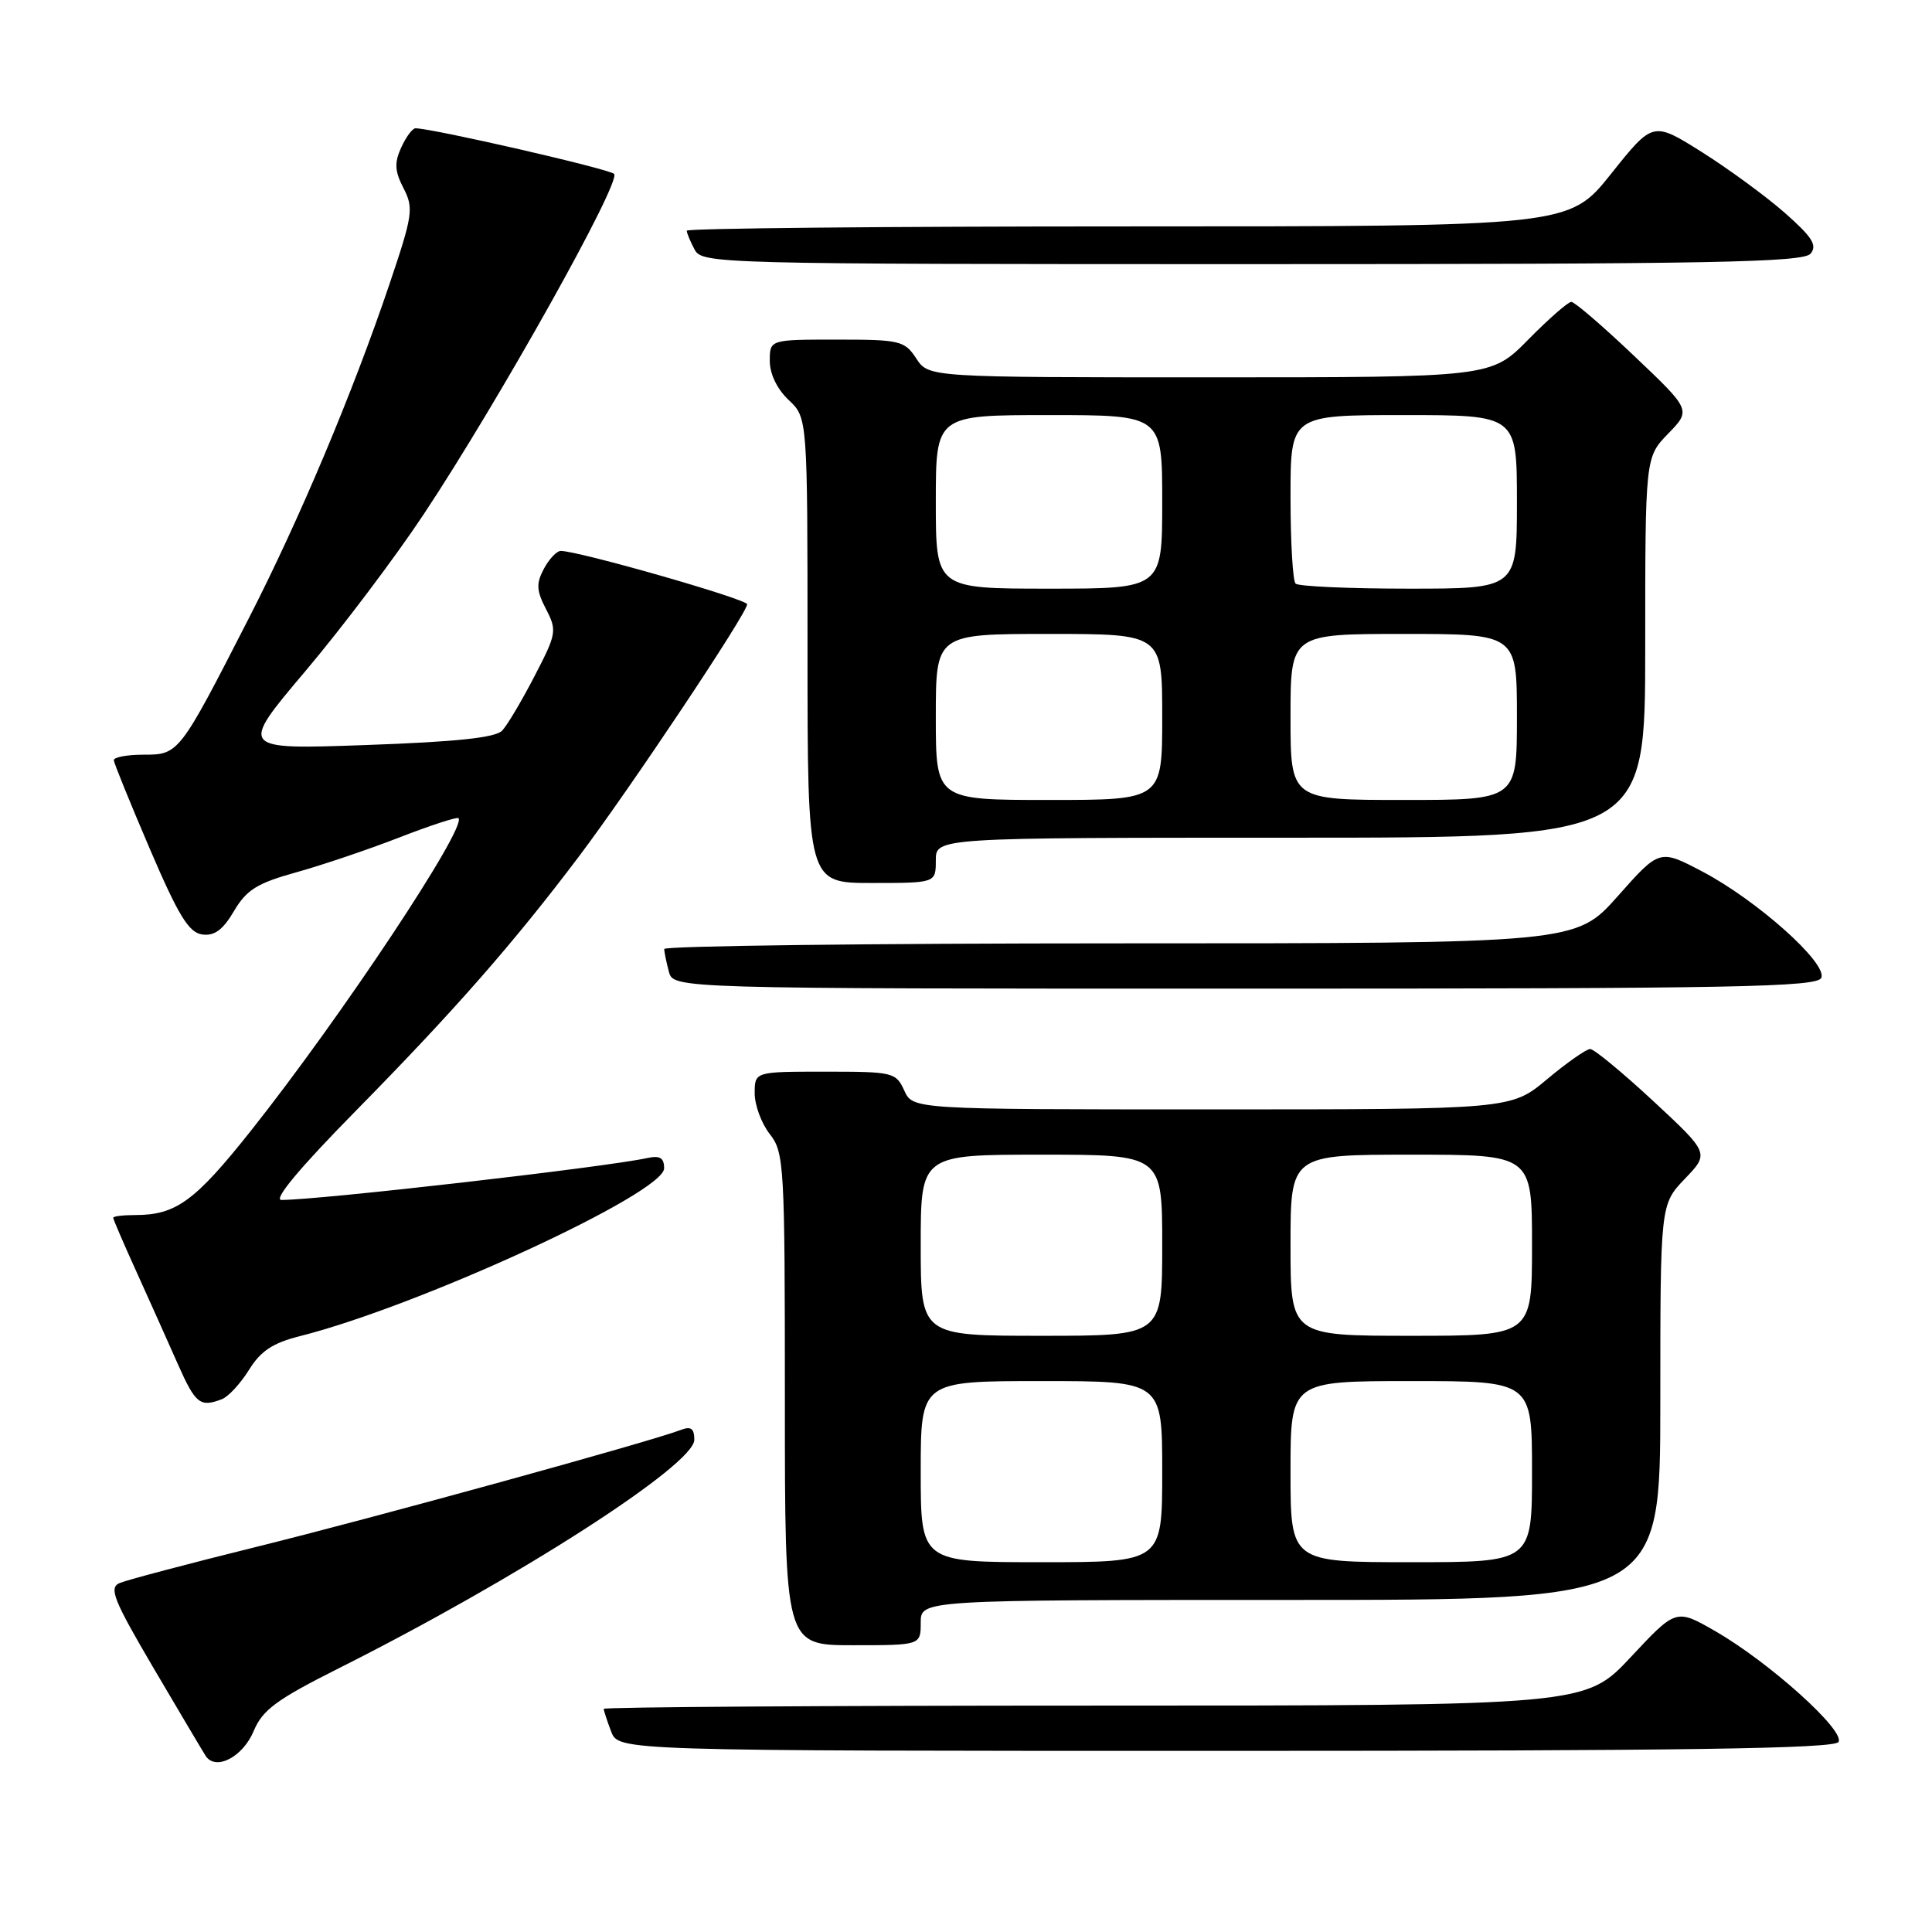 <?xml version="1.0" encoding="UTF-8" standalone="no"?>
<!DOCTYPE svg PUBLIC "-//W3C//DTD SVG 1.1//EN" "http://www.w3.org/Graphics/SVG/1.1/DTD/svg11.dtd" >
<svg xmlns="http://www.w3.org/2000/svg" xmlns:xlink="http://www.w3.org/1999/xlink" version="1.1" viewBox="0 0 256 256">
 <g >
 <path fill="currentColor"
d=" M 33.62 229.36 C 34.79 226.56 36.66 225.19 44.86 221.07 C 68.48 209.22 92.00 194.11 92.00 190.78 C 92.00 189.29 91.56 188.96 90.25 189.46 C 86.32 190.99 49.39 201.16 34.00 204.96 C 24.93 207.21 16.75 209.37 15.83 209.77 C 14.41 210.40 15.05 212.01 20.33 221.00 C 23.73 226.78 26.84 232.02 27.25 232.66 C 28.57 234.69 32.18 232.82 33.62 229.36 Z  M 243.61 230.82 C 244.53 229.33 234.42 220.24 227.29 216.14 C 222.09 213.15 222.09 213.15 216.08 219.58 C 210.07 226.00 210.07 226.00 145.03 226.00 C 109.27 226.00 80.00 226.20 80.00 226.43 C 80.00 226.67 80.44 228.02 80.98 229.43 C 81.95 232.00 81.95 232.00 162.42 232.00 C 223.15 232.00 243.06 231.71 243.61 230.82 Z  M 122.00 215.00 C 122.00 212.00 122.00 212.00 171.00 212.00 C 220.00 212.00 220.00 212.00 220.00 185.80 C 220.00 159.60 220.00 159.60 223.25 156.20 C 226.50 152.81 226.50 152.81 219.07 145.90 C 214.98 142.11 211.22 139.00 210.71 139.00 C 210.20 139.00 207.63 140.80 205.00 143.00 C 200.22 147.00 200.22 147.00 160.59 147.00 C 120.96 147.00 120.96 147.00 119.82 144.50 C 118.72 142.09 118.33 142.00 109.34 142.00 C 100.00 142.00 100.00 142.00 100.00 144.87 C 100.00 146.44 100.90 148.87 102.00 150.27 C 103.91 152.70 104.00 154.33 104.00 185.41 C 104.00 218.00 104.00 218.00 113.00 218.00 C 122.00 218.00 122.00 218.00 122.00 215.00 Z  M 29.40 185.40 C 30.26 185.07 31.87 183.32 32.99 181.52 C 34.54 179.01 36.14 177.95 39.76 177.04 C 55.54 173.06 88.00 158.11 88.00 154.81 C 88.00 153.42 87.45 153.08 85.75 153.45 C 80.08 154.68 42.34 159.00 37.29 159.00 C 36.17 159.00 39.69 154.77 47.09 147.25 C 60.22 133.90 68.00 125.03 76.70 113.50 C 83.45 104.56 99.00 81.25 99.00 80.07 C 99.00 79.39 76.67 73.00 74.30 73.00 C 73.77 73.00 72.77 74.06 72.07 75.36 C 71.03 77.32 71.07 78.24 72.35 80.71 C 73.82 83.55 73.75 83.97 70.83 89.59 C 69.15 92.84 67.22 96.09 66.54 96.81 C 65.66 97.75 60.43 98.30 48.49 98.72 C 31.68 99.32 31.68 99.32 40.48 88.91 C 45.32 83.18 52.38 73.83 56.16 68.12 C 66.09 53.15 82.40 23.99 81.37 23.04 C 80.64 22.36 57.27 17.00 55.05 17.00 C 54.65 17.00 53.80 18.15 53.16 19.55 C 52.24 21.57 52.30 22.68 53.47 24.94 C 54.83 27.58 54.70 28.49 51.61 37.64 C 46.73 52.08 39.69 68.81 32.96 81.94 C 23.74 99.95 23.70 100.00 19.01 100.00 C 16.81 100.00 15.03 100.34 15.08 100.75 C 15.12 101.16 17.27 106.45 19.86 112.50 C 23.63 121.30 25.01 123.56 26.78 123.82 C 28.40 124.05 29.52 123.24 31.00 120.73 C 32.66 117.91 34.06 117.03 39.21 115.60 C 42.63 114.65 48.79 112.57 52.91 110.97 C 57.03 109.37 60.55 108.22 60.75 108.41 C 61.92 109.59 45.21 134.75 33.27 149.80 C 25.84 159.16 23.32 161.00 17.93 161.00 C 16.32 161.00 15.00 161.16 15.00 161.36 C 15.00 161.56 16.40 164.82 18.12 168.60 C 19.83 172.38 22.28 177.84 23.56 180.74 C 25.90 186.02 26.51 186.51 29.40 185.40 Z  M 241.34 129.55 C 242.10 127.58 232.81 119.30 225.60 115.50 C 219.90 112.50 219.90 112.50 214.36 118.75 C 208.81 125.00 208.81 125.00 148.40 125.00 C 115.18 125.00 88.01 125.34 88.01 125.75 C 88.02 126.16 88.30 127.51 88.63 128.75 C 89.23 131.00 89.23 131.00 165.01 131.00 C 230.21 131.00 240.86 130.80 241.34 129.55 Z  M 124.00 114.00 C 124.00 111.00 124.00 111.00 171.00 111.00 C 218.00 111.00 218.00 111.00 218.00 85.80 C 218.00 60.60 218.00 60.60 221.04 57.46 C 224.08 54.33 224.08 54.33 216.53 47.16 C 212.39 43.22 208.64 40.00 208.21 40.00 C 207.78 40.00 205.21 42.25 202.50 45.00 C 197.58 50.00 197.58 50.00 160.31 50.00 C 123.05 50.00 123.05 50.00 121.41 47.50 C 119.86 45.14 119.26 45.00 110.88 45.00 C 102.00 45.00 102.00 45.00 102.00 47.83 C 102.00 49.55 102.98 51.57 104.50 53.00 C 107.00 55.35 107.00 55.35 107.00 86.17 C 107.00 117.00 107.00 117.00 115.50 117.00 C 124.00 117.00 124.00 117.00 124.00 114.00 Z  M 239.91 33.61 C 240.83 32.50 240.13 31.41 236.48 28.19 C 233.96 25.98 229.00 22.35 225.46 20.12 C 219.02 16.08 219.02 16.08 213.47 23.04 C 207.91 30.00 207.91 30.00 149.46 30.00 C 117.31 30.00 91.00 30.25 91.00 30.57 C 91.00 30.88 91.47 32.00 92.04 33.07 C 93.04 34.95 94.92 35.00 165.91 35.00 C 226.84 35.00 238.94 34.77 239.91 33.61 Z  M 122.00 195.00 C 122.00 183.00 122.00 183.00 138.00 183.00 C 154.00 183.00 154.00 183.00 154.00 195.00 C 154.00 207.00 154.00 207.00 138.00 207.00 C 122.00 207.00 122.00 207.00 122.00 195.00 Z  M 171.00 195.00 C 171.00 183.00 171.00 183.00 187.00 183.00 C 203.00 183.00 203.00 183.00 203.00 195.00 C 203.00 207.00 203.00 207.00 187.00 207.00 C 171.00 207.00 171.00 207.00 171.00 195.00 Z  M 122.00 165.00 C 122.00 153.00 122.00 153.00 138.00 153.00 C 154.00 153.00 154.00 153.00 154.00 165.00 C 154.00 177.00 154.00 177.00 138.00 177.00 C 122.00 177.00 122.00 177.00 122.00 165.00 Z  M 171.00 165.00 C 171.00 153.00 171.00 153.00 187.00 153.00 C 203.00 153.00 203.00 153.00 203.00 165.00 C 203.00 177.00 203.00 177.00 187.00 177.00 C 171.00 177.00 171.00 177.00 171.00 165.00 Z  M 124.00 95.00 C 124.00 84.00 124.00 84.00 139.00 84.00 C 154.00 84.00 154.00 84.00 154.00 95.00 C 154.00 106.00 154.00 106.00 139.00 106.00 C 124.00 106.00 124.00 106.00 124.00 95.00 Z  M 171.00 95.00 C 171.00 84.00 171.00 84.00 186.00 84.00 C 201.00 84.00 201.00 84.00 201.00 95.00 C 201.00 106.00 201.00 106.00 186.00 106.00 C 171.00 106.00 171.00 106.00 171.00 95.00 Z  M 124.00 66.50 C 124.00 55.00 124.00 55.00 139.00 55.00 C 154.00 55.00 154.00 55.00 154.00 66.50 C 154.00 78.00 154.00 78.00 139.00 78.00 C 124.00 78.00 124.00 78.00 124.00 66.50 Z  M 171.67 77.33 C 171.30 76.97 171.00 71.79 171.00 65.83 C 171.00 55.00 171.00 55.00 186.00 55.00 C 201.00 55.00 201.00 55.00 201.00 66.50 C 201.00 78.00 201.00 78.00 186.67 78.00 C 178.78 78.00 172.03 77.70 171.67 77.33 Z "/>
</g>
</svg>